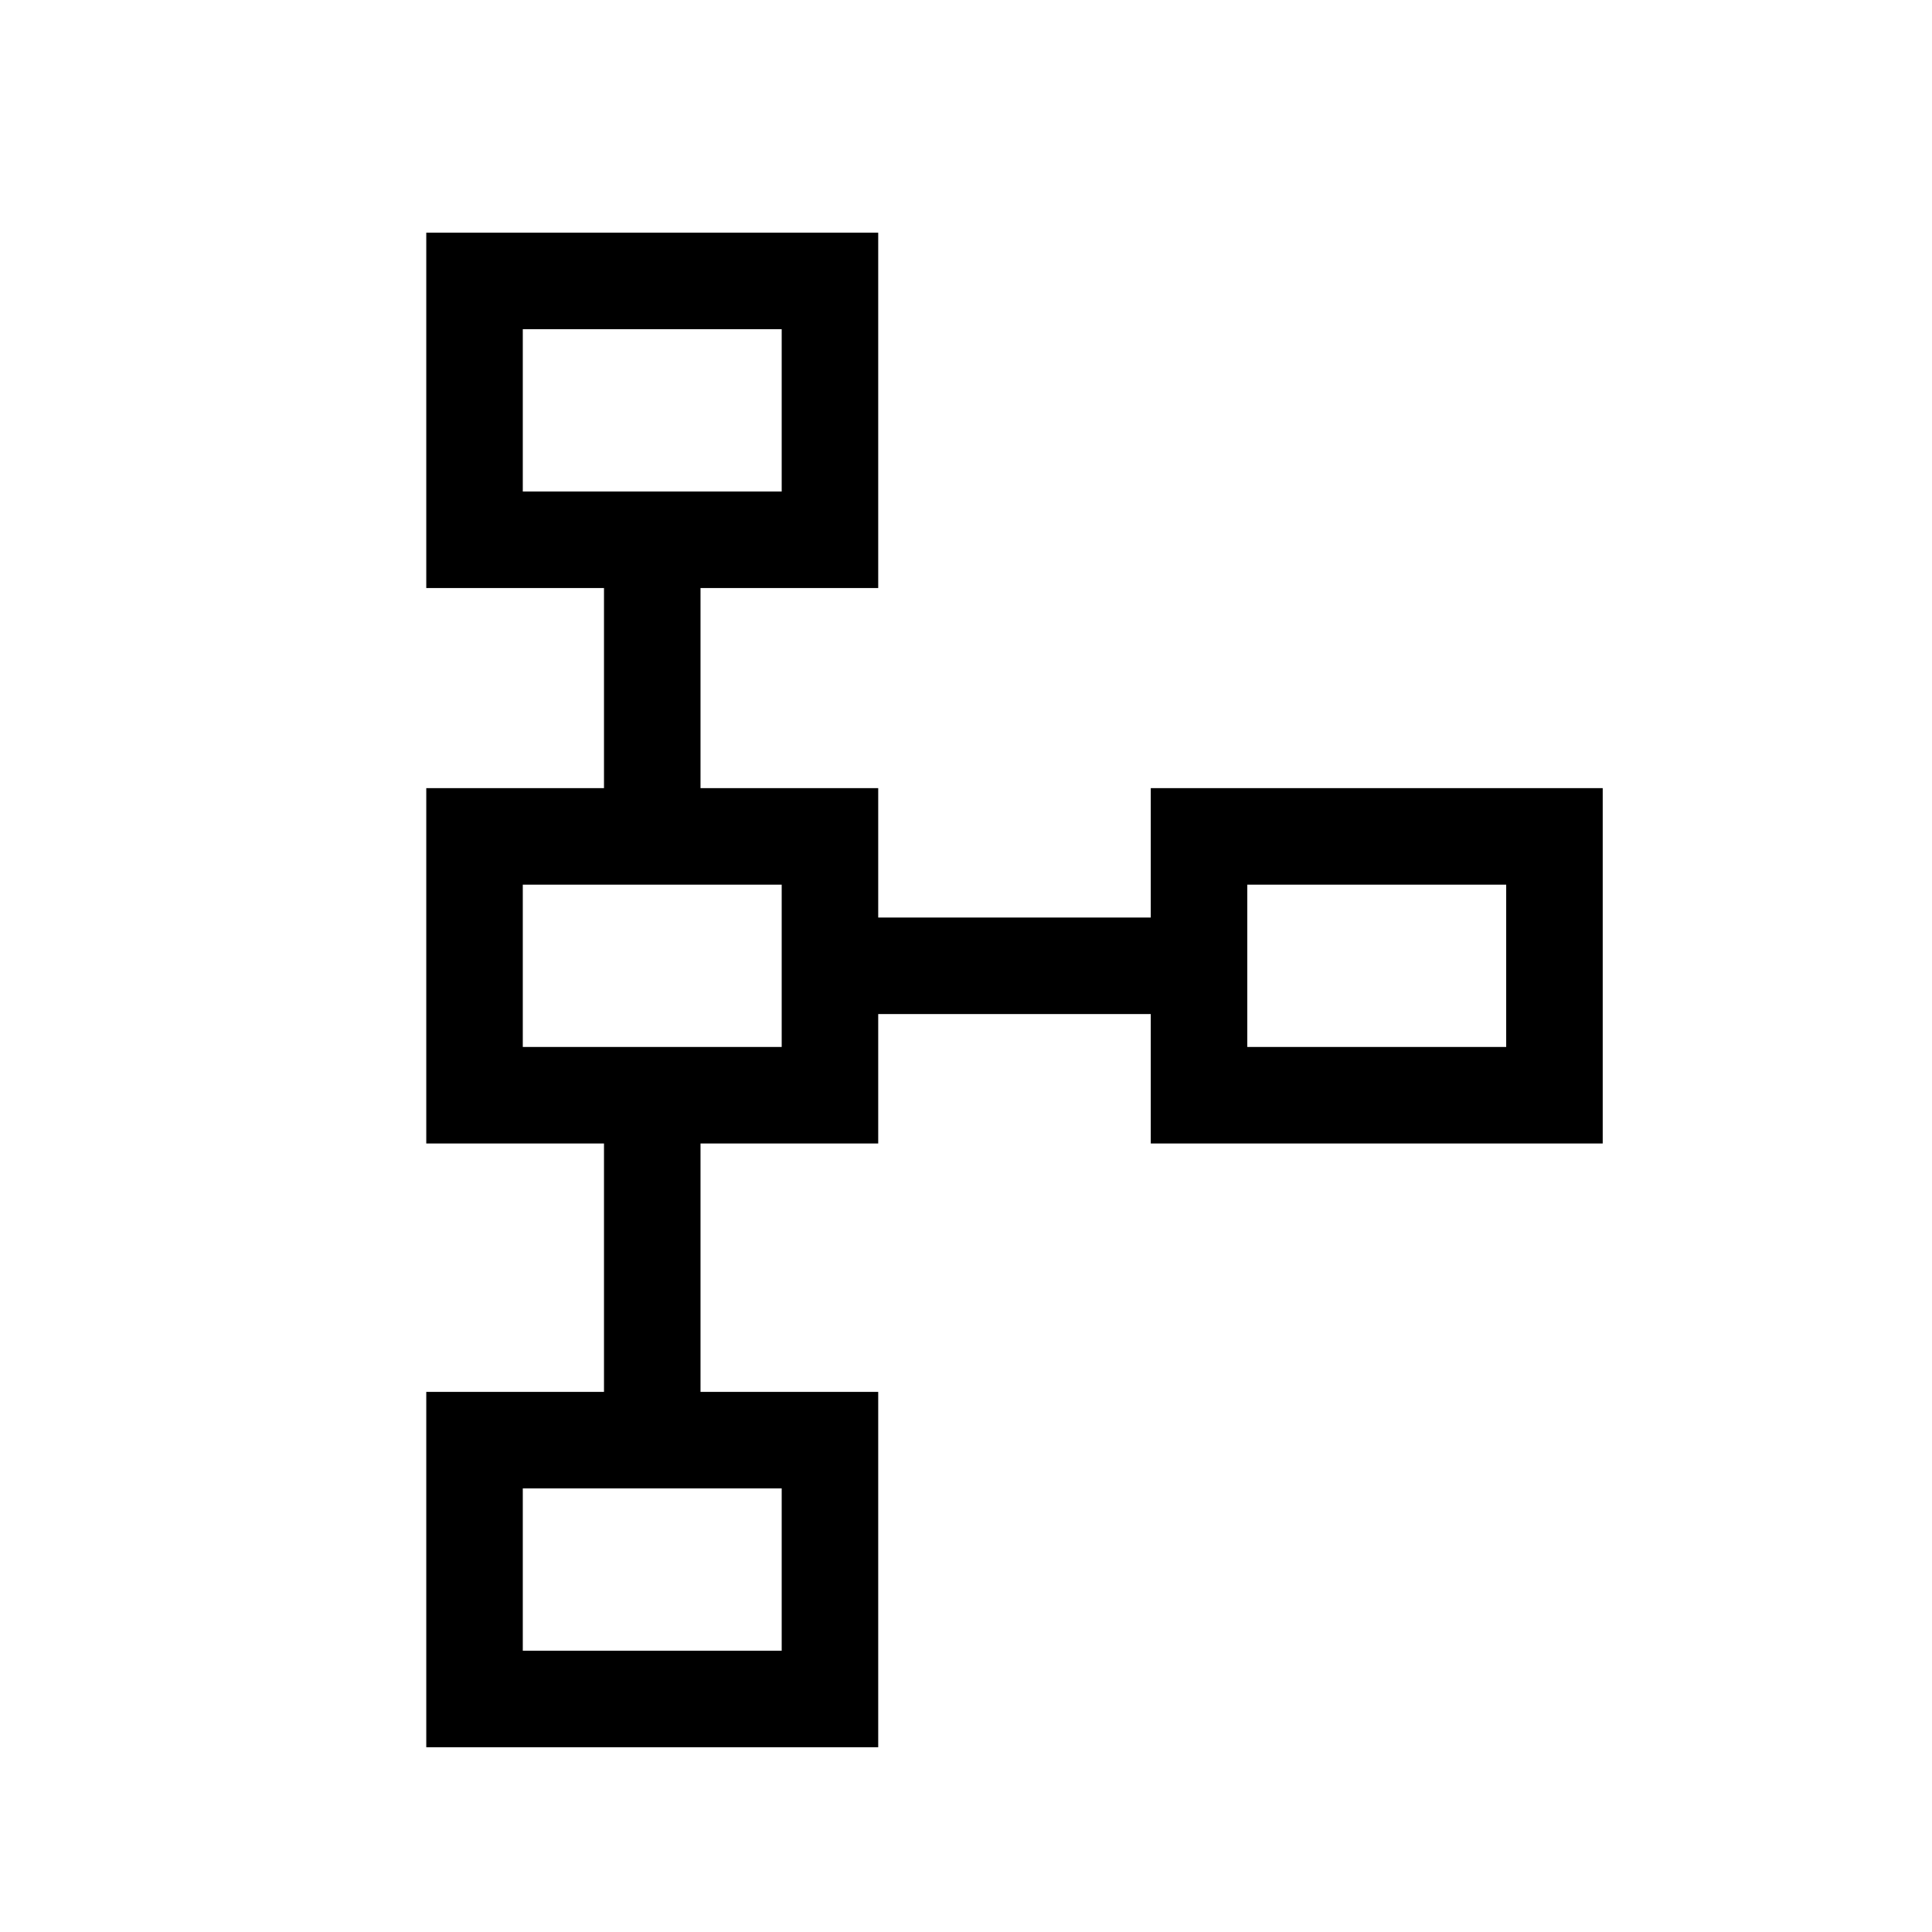<svg xmlns="http://www.w3.org/2000/svg" height="20" viewBox="0 -960 960 960" width="20"><path d="M211.81-91.81v-176.57h88.31v-123.43h-88.31v-176.57h88.31v-99.43h-88.31v-176.57h224.57v176.57h-88.3v99.43h88.3v64.3h135.43v-64.3h224.57v176.57H571.81v-64.31H436.38v64.31h-88.3v123.43h88.3v176.57H211.81Zm47.96-47.96h128.65v-80.65H259.77v80.65Zm0-300h128.65v-80.65H259.77v80.65Zm360 0h128.65v-80.65H619.77v80.65Zm-360-276h128.65v-80.65H259.77v80.65ZM324-756Zm0 276Zm360 0ZM324-180Z"/></svg>